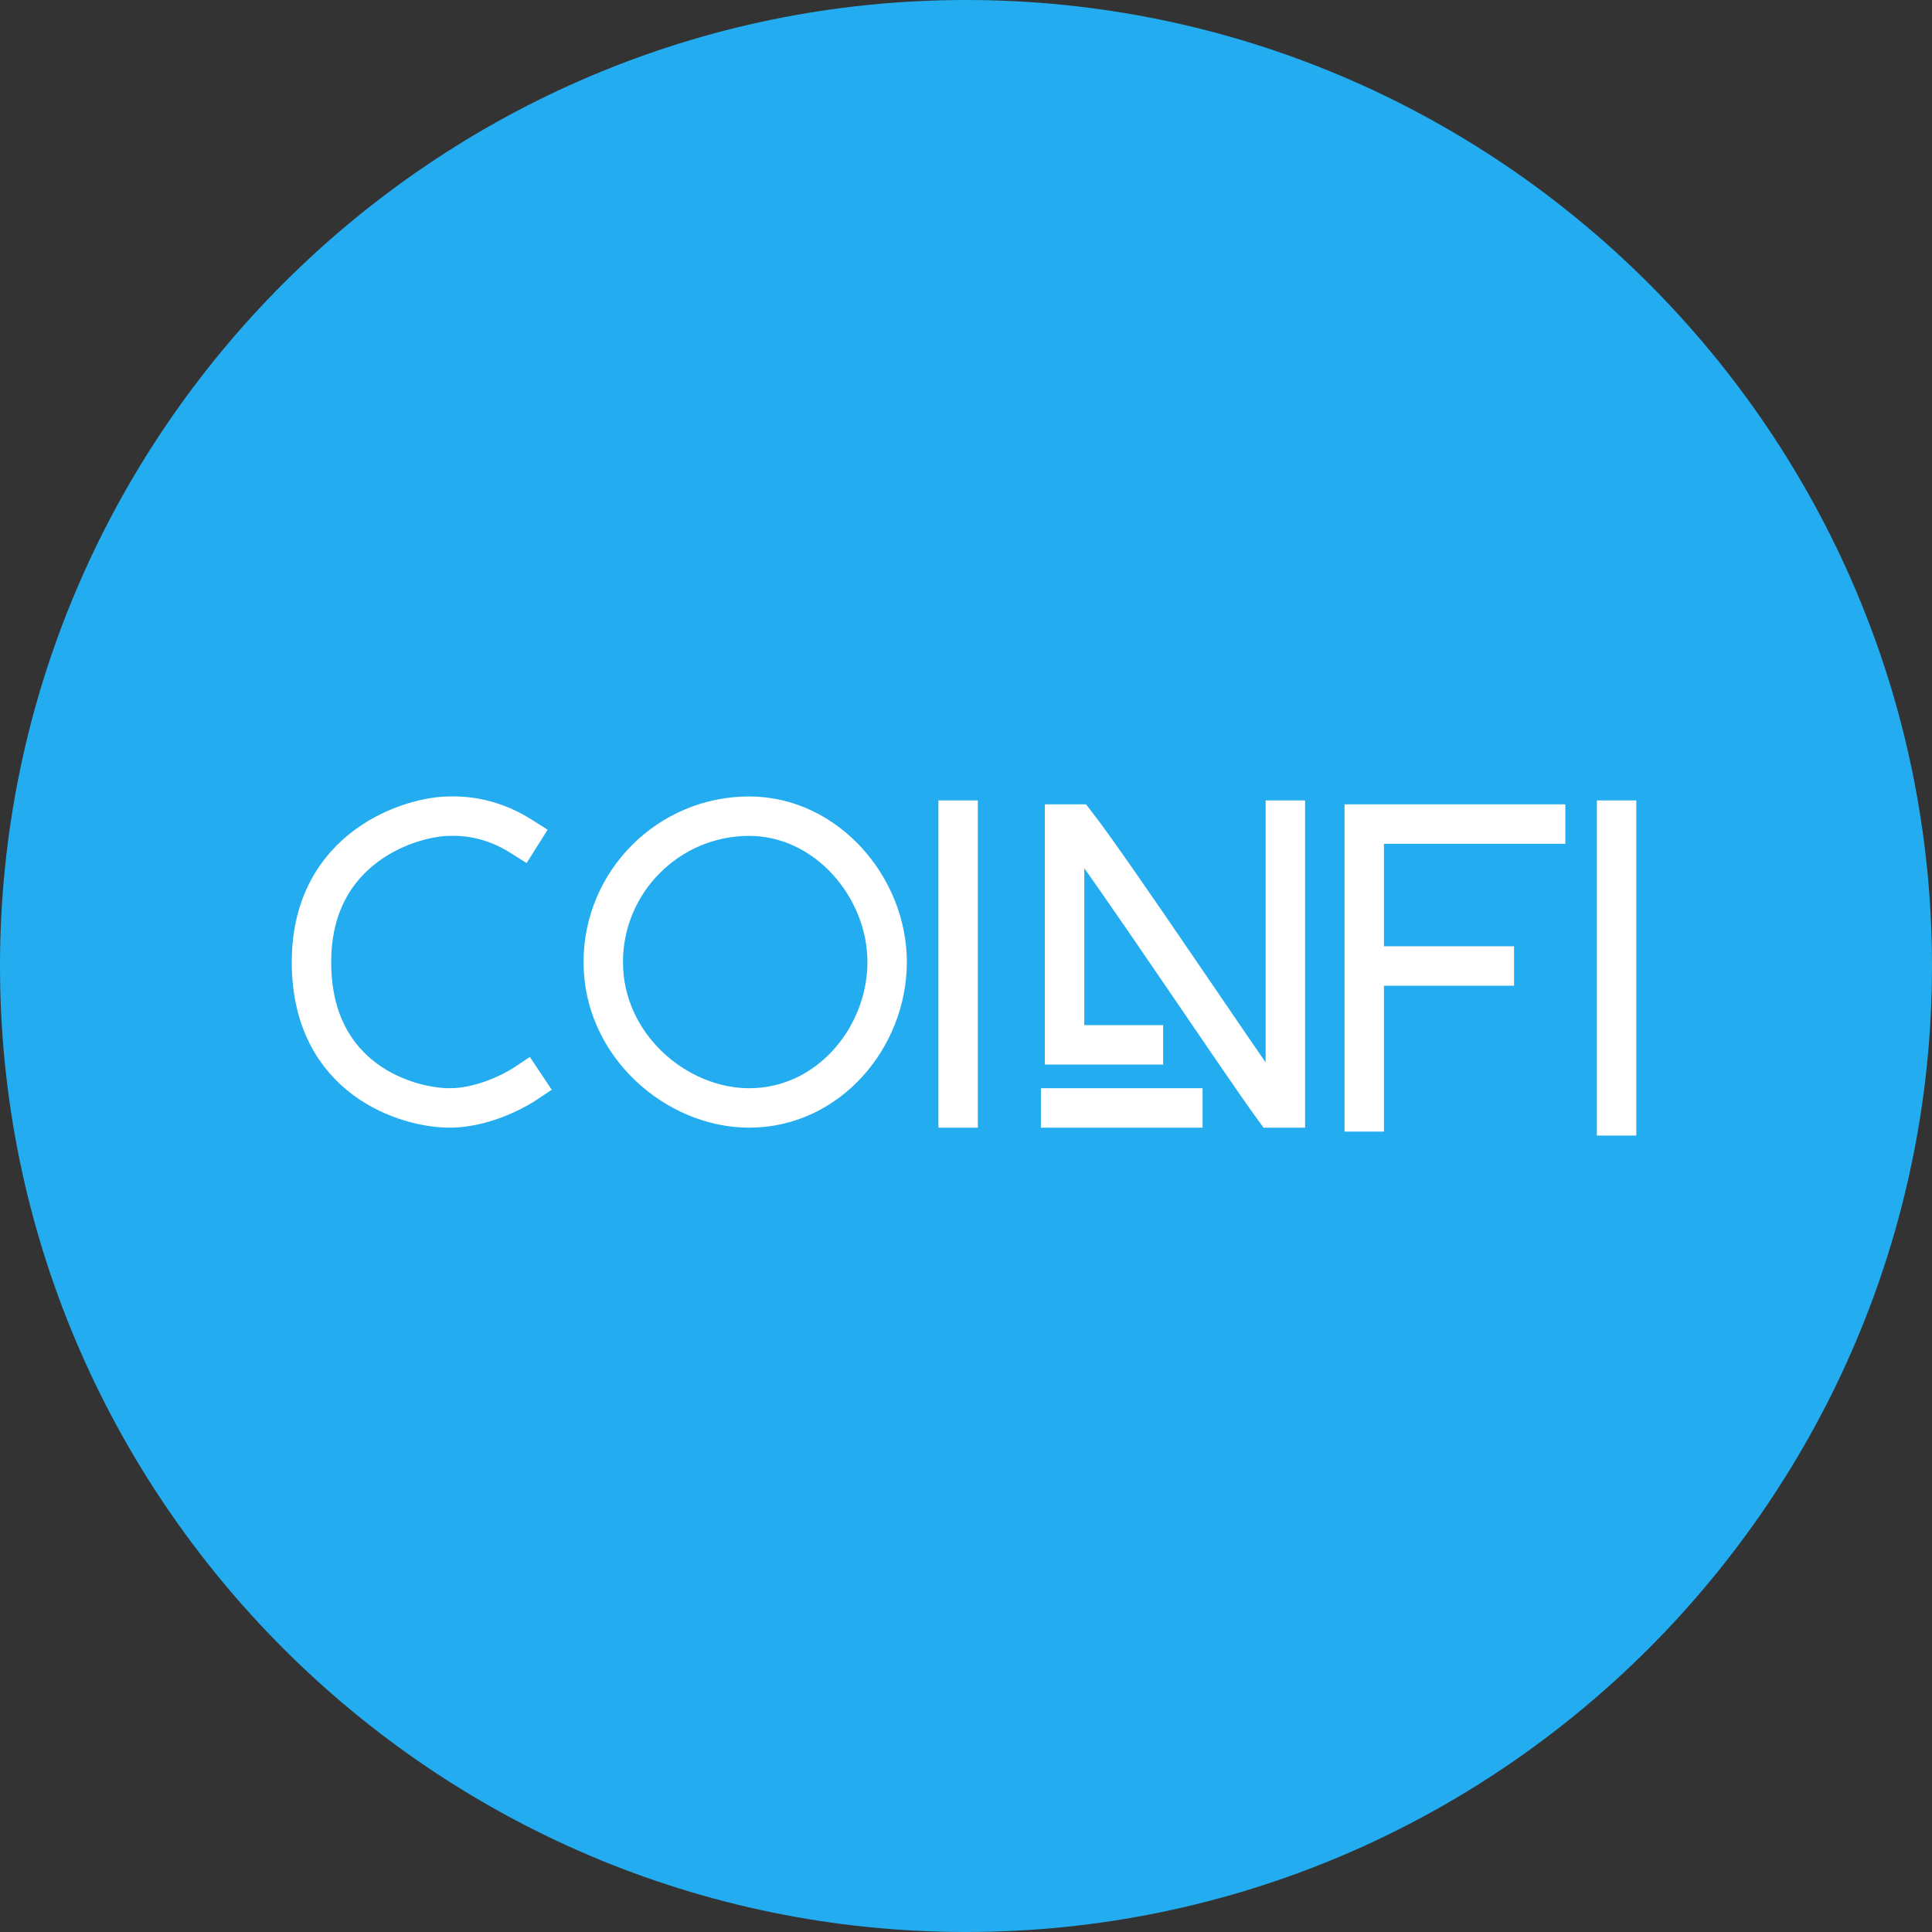 <svg xmlns="http://www.w3.org/2000/svg" xml:space="preserve" viewBox="0 0 245 245"><rect x="0" y="0" width="245" height="245" fill="#333333" stroke="none"/><path d="M0 122.5C0 190 55 245 122.5 245S245 190 245 122.5 190 0 122.5 0 0 55 0 122.5" style="fill:#23adf0"/><path d="M66 106c-2.7-1.7-5.8-2.6-9-2.5-4.7 0-17.5 3.8-17.5 18.5 0 15 12.3 18.5 17.5 18.5 5 0 9.5-3 9.5-3m28.5-34c9.8 0 17.5 9 17.5 18.5s-7.4 18.5-17.5 18.5c-9.2 0-18.5-7.9-18.5-18.5 0-10.2 8.3-18.5 18.5-18.5q0 0 0 0zm26.5.5v36.5m23.5-8h-10v-28h1.5c4.8 6.2 20.9 30.4 25 36h1.5V104m-28.5 36.5H150m23 .5v-36.5h23m-6.5 18H173m32-18.5v37.5" style="fill:none;stroke:#fff;stroke-width:5;stroke-linecap:square"/></svg>